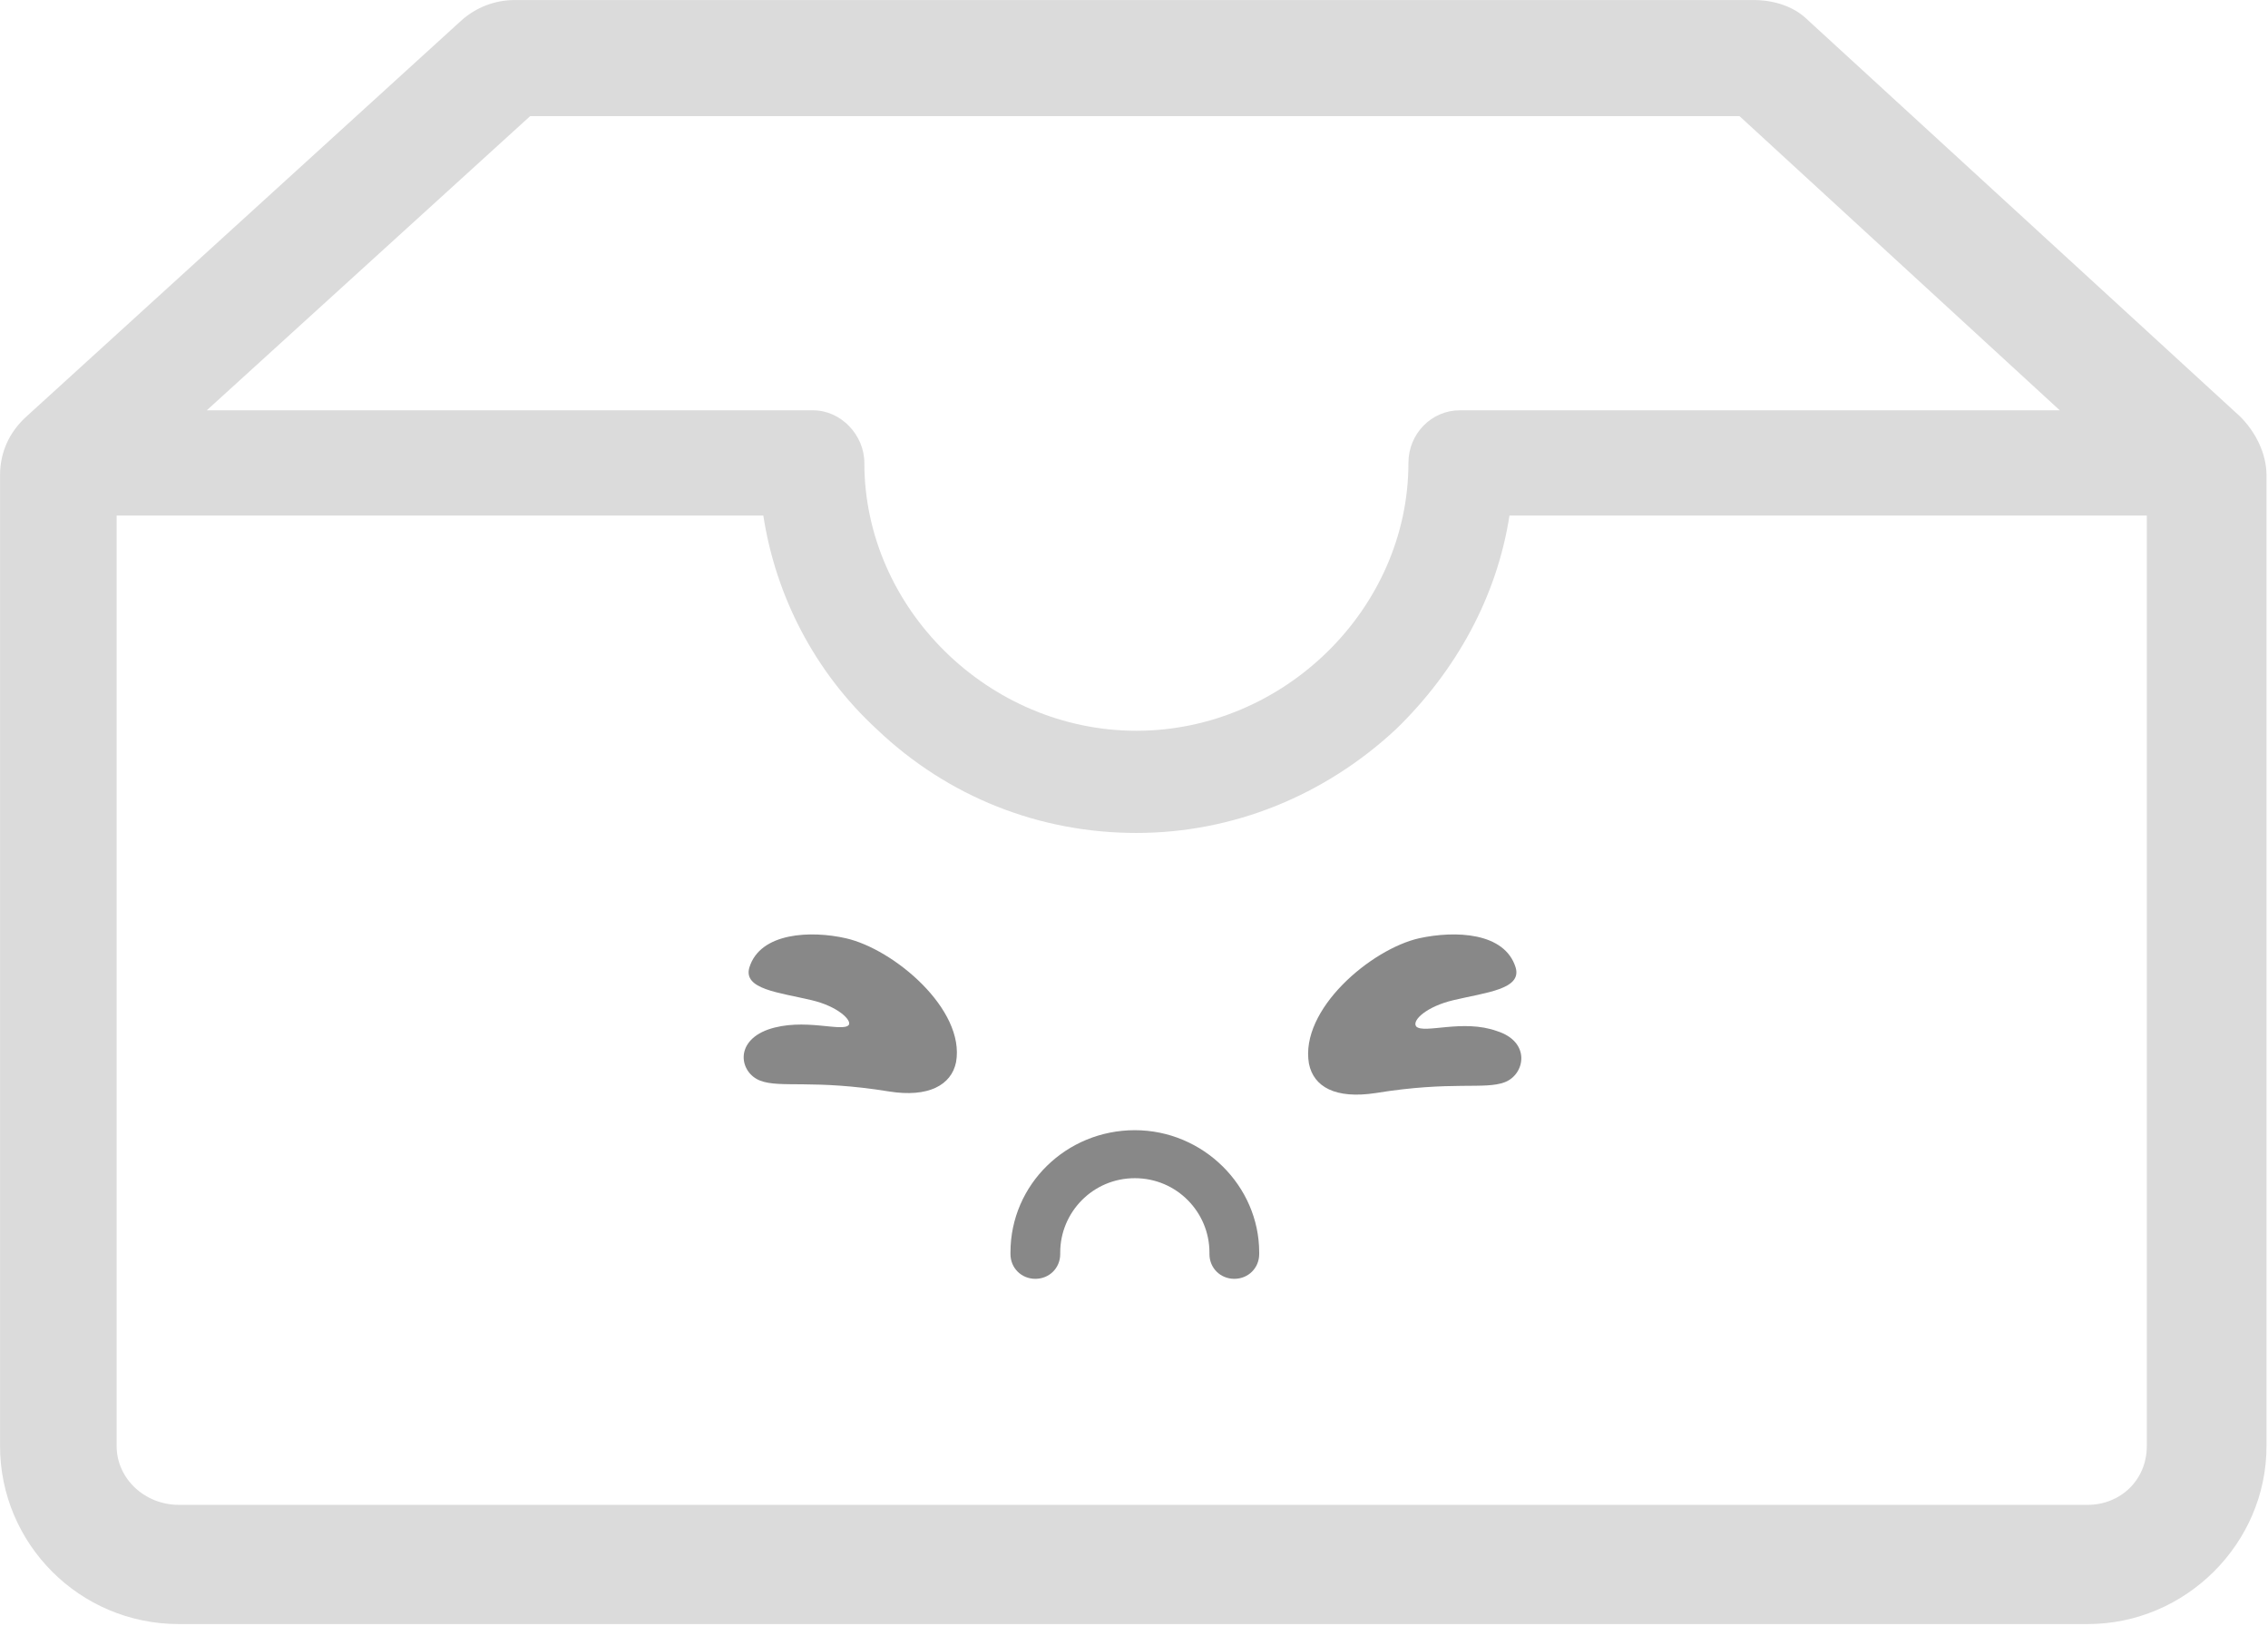 <?xml version="1.0" encoding="UTF-8"?>
<svg width="113px" height="81px" viewBox="0 0 113 81" version="1.1" xmlns="http://www.w3.org/2000/svg" xmlns:xlink="http://www.w3.org/1999/xlink">
    <!-- Generator: Sketch 41.2 (35397) - http://www.bohemiancoding.com/sketch -->
    <title>空数据</title>
    <desc>Created with Sketch.</desc>
    <defs></defs>
    <g id="CDJ" stroke="none" stroke-width="1" fill="none" fill-rule="evenodd">
        <g id="添加房产-空" transform="translate(-132, -325)">
            <g id="空数据" transform="translate(132, 325)">
                <g id="Group">
                    <path d="M50.345,62.547 L50.345,62.547 L50.345,62.393 L50.345,62.393 L50.345,62.547 Z" id="Shape" fill="#000000"></path>
                    <path d="M56.541,56.3 C53.134,56.3 50.345,58.999 50.345,62.393 L50.345,62.393 L50.345,62.47 C50.345,63.164 50.888,63.704 51.585,63.704 C52.282,63.704 52.824,63.164 52.824,62.47 C52.824,62.47 52.824,62.547 52.824,62.393 L52.824,62.393 C52.824,60.388 54.45,58.691 56.541,58.691 C58.633,58.691 60.259,60.388 60.259,62.393 L60.259,62.393 L60.259,62.47 C60.259,63.164 60.801,63.704 61.498,63.704 C62.195,63.704 62.738,63.164 62.738,62.47 L62.738,62.393 C62.738,59.076 59.949,56.3 56.541,56.3 Z" id="Shape" fill="#888888"></path>
                    <path d="M42.136,46.737 C40.432,46.351 37.876,46.429 37.334,48.202 C37.024,49.282 38.805,49.436 40.432,49.822 C41.748,50.13 42.445,50.824 42.29,51.056 C41.981,51.441 40.044,50.67 38.263,51.287 C36.559,51.904 36.869,53.447 37.876,53.832 C38.883,54.218 40.509,53.755 44.304,54.372 C46.24,54.681 47.402,54.064 47.635,52.907 C48.099,50.285 44.537,47.277 42.136,46.737 Z" id="Shape" fill="#888888"></path>
                    <path d="M65.216,52.984 C65.448,54.141 66.533,54.758 68.546,54.449 C72.341,53.832 73.968,54.295 74.975,53.909 C75.982,53.524 76.291,51.904 74.588,51.364 C72.884,50.747 70.947,51.519 70.56,51.133 C70.328,50.824 71.102,50.13 72.419,49.822 C74.045,49.436 75.827,49.282 75.517,48.202 C74.975,46.429 72.496,46.351 70.715,46.737 C68.314,47.277 64.751,50.285 65.216,52.984 Z" id="Shape" fill="#888888"></path>
                    <path d="M111.609,20.747 L90.078,1.004 C89.381,0.31 88.374,0.002 87.367,0.002 L25.638,0.002 C24.632,0.002 23.702,0.387 23.005,1.004 L1.319,20.747 C0.467,21.518 0.002,22.521 0.002,23.678 L0.002,72.033 C0.002,76.891 3.952,80.902 8.909,80.902 L104.019,80.902 C108.898,80.902 112.926,76.891 112.926,72.033 L112.926,23.678 C112.926,22.598 112.384,21.518 111.609,20.747 Z M72.729,20.439 C71.335,20.439 70.173,21.595 70.173,23.061 C70.173,30.31 63.977,36.403 56.619,36.403 C49.261,36.403 43.065,30.31 43.065,23.061 C43.065,21.673 41.903,20.439 40.509,20.439 L10.303,20.439 L26.413,5.786 L86.67,5.786 L102.625,20.439 L72.729,20.439 Z M106.962,25.683 L106.962,65.169 L106.962,72.033 C106.962,73.73 105.645,74.963 104.019,74.963 L8.909,74.963 C7.205,74.963 5.811,73.652 5.811,72.033 L5.811,25.683 L38.031,25.683 C38.65,29.693 40.587,33.472 43.685,36.326 C47.247,39.719 51.817,41.493 56.619,41.493 C61.421,41.493 65.99,39.642 69.553,36.326 C72.574,33.395 74.588,29.693 75.207,25.683 L106.962,25.683 Z" id="Shape" fill="#DBDBDB"></path>
                </g>
            </g>
        </g>
    </g>
</svg>